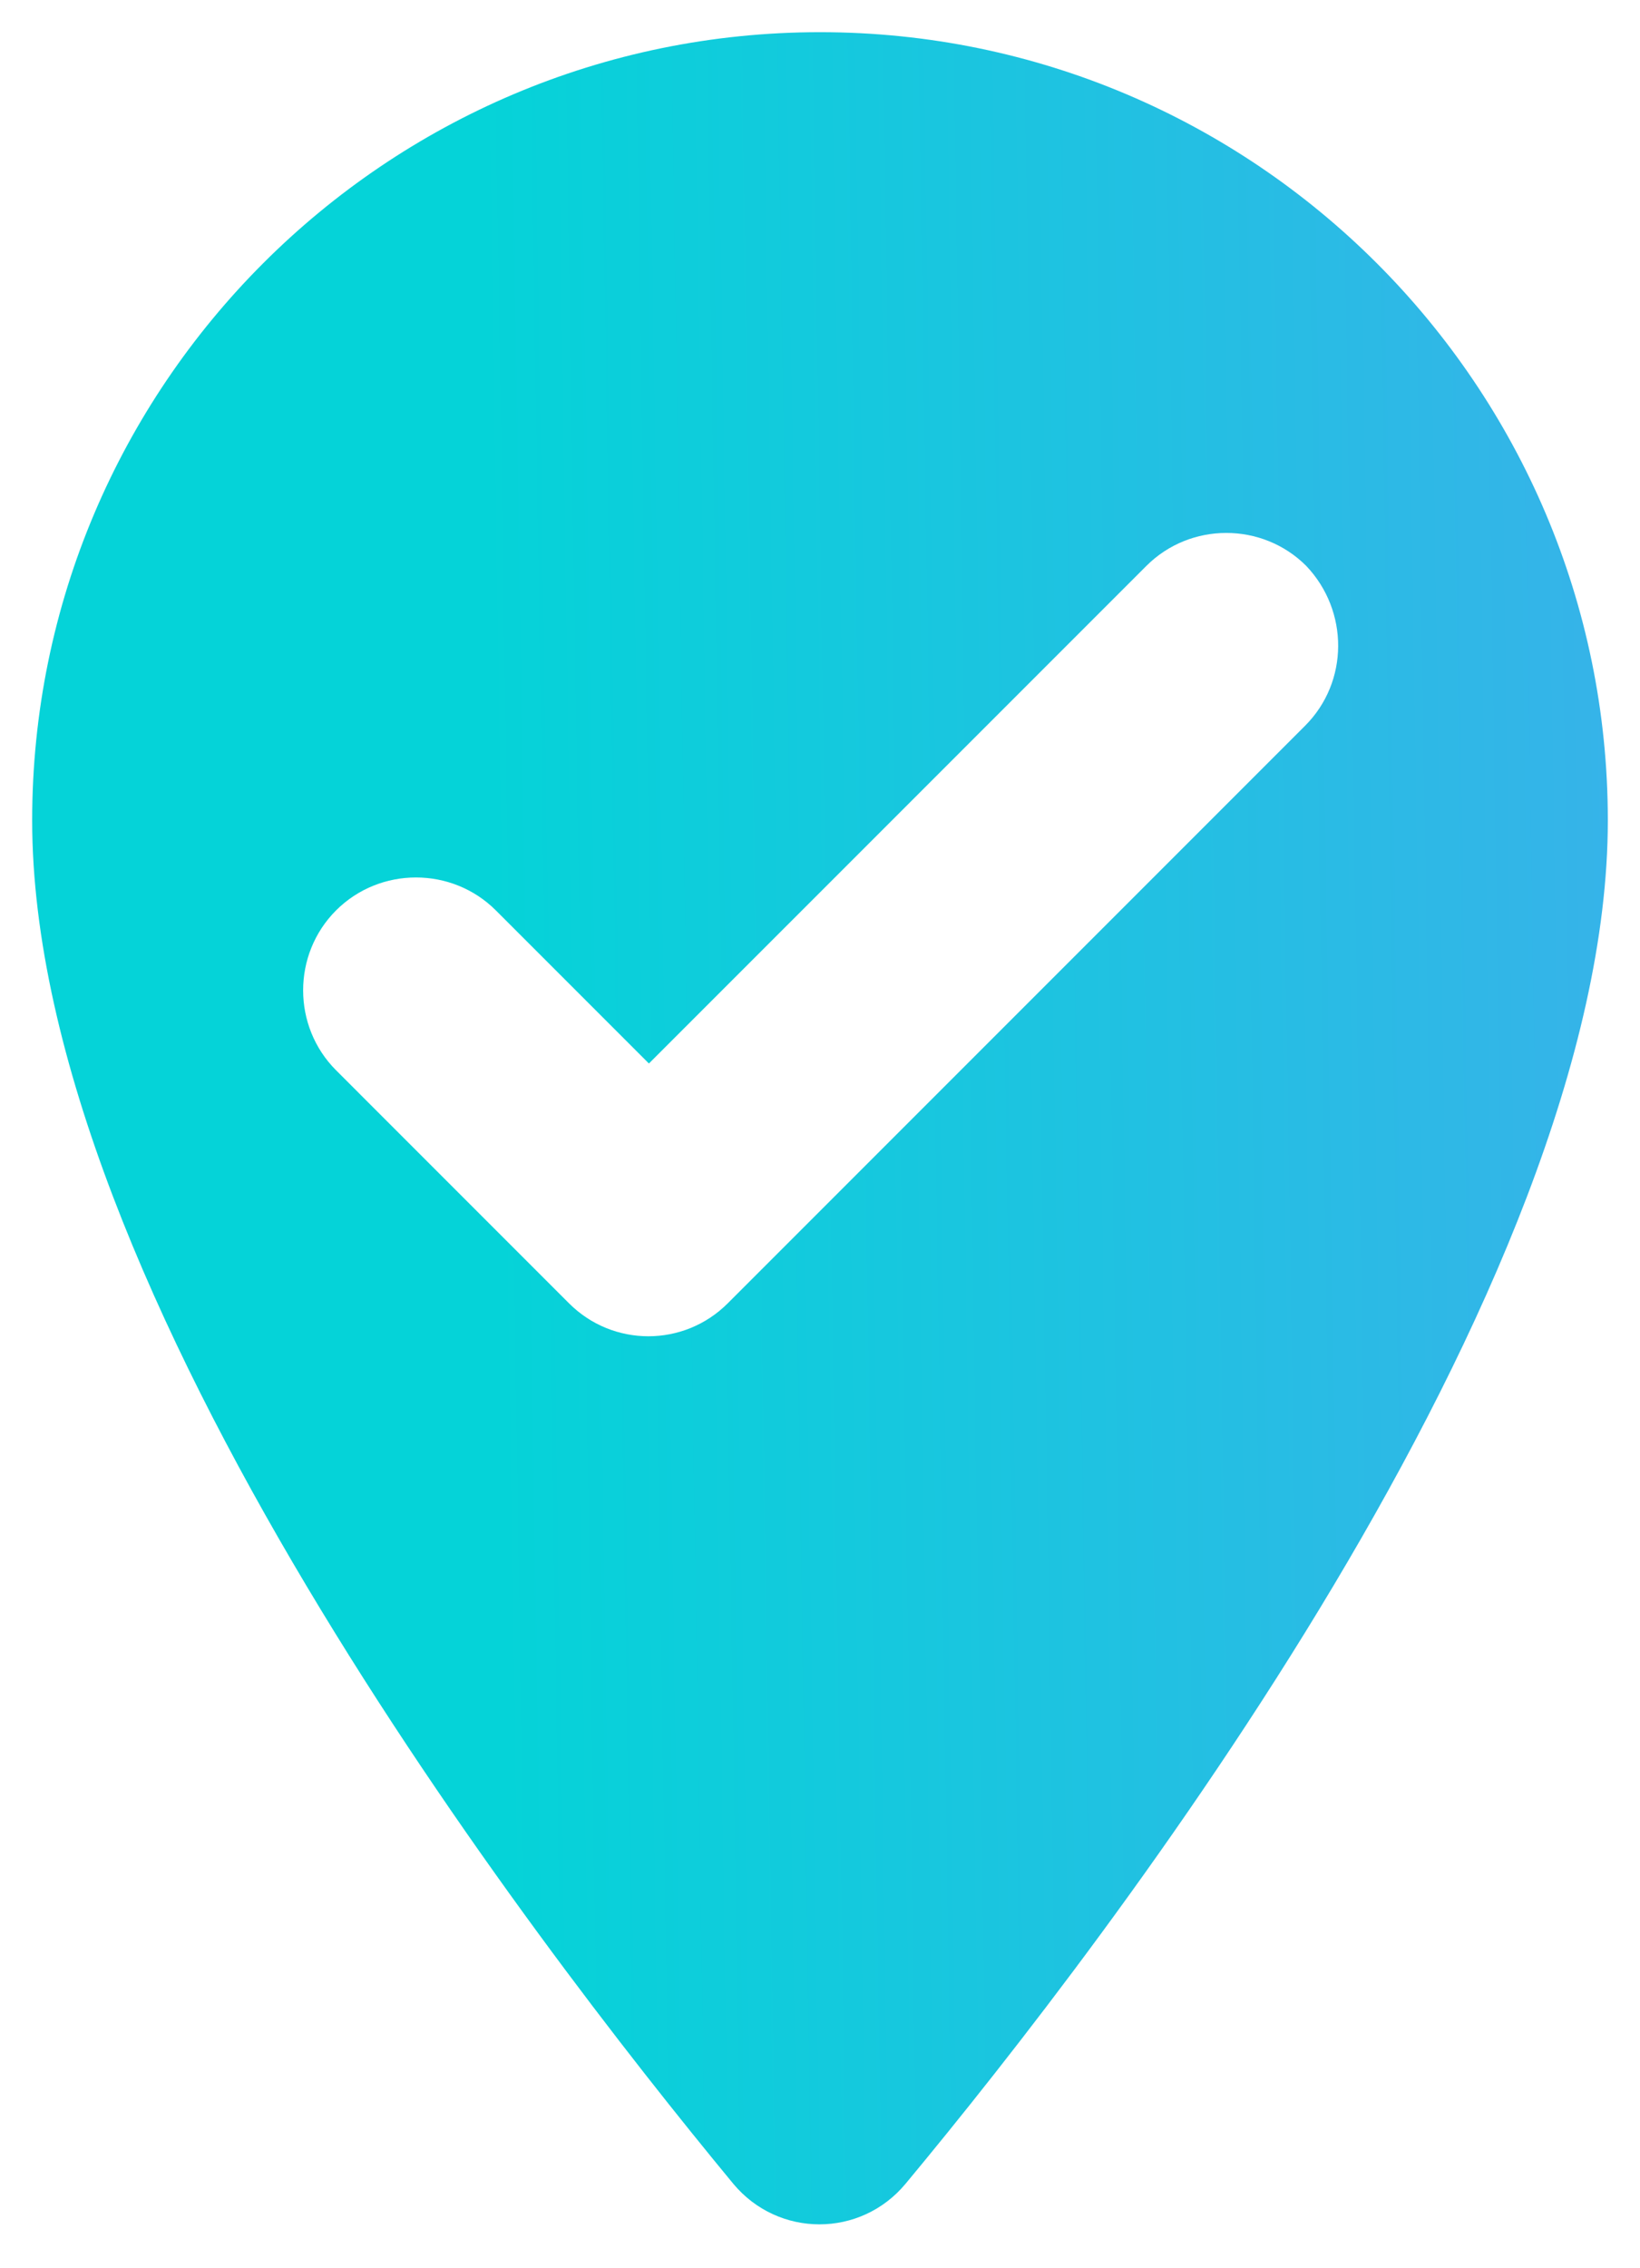 <svg width="34" height="47" viewBox="0 0 34 47" fill="none" xmlns="http://www.w3.org/2000/svg">
<path d="M17 0.667C7.993 0.667 0.667 7.993 0.667 17C0.667 26.73 10.98 40.147 15.203 45.257C16.137 46.377 17.84 46.377 18.773 45.257C23.02 40.147 33.333 26.73 33.333 17C33.333 7.993 26.007 0.667 17 0.667ZM27.057 15.04L15.087 27.01C14.177 27.92 12.707 27.92 11.797 27.01L6.967 22.18C6.057 21.27 6.057 19.777 6.967 18.867C7.877 17.957 9.37 17.957 10.28 18.867L13.453 22.04L23.767 11.727C24.677 10.817 26.17 10.817 27.08 11.727C27.967 12.66 27.967 14.13 27.057 15.04Z" fill="url(#paint0_linear)"/>
<defs>
<linearGradient id="paint0_linear" x1="10.515" y1="40.418" x2="71.66" y2="39.46" gradientUnits="userSpaceOnUse">
<stop stop-color="#05D3D8"/>
<stop offset="0.861" stop-color="#748BFE"/>
</linearGradient>
</defs>
</svg>
